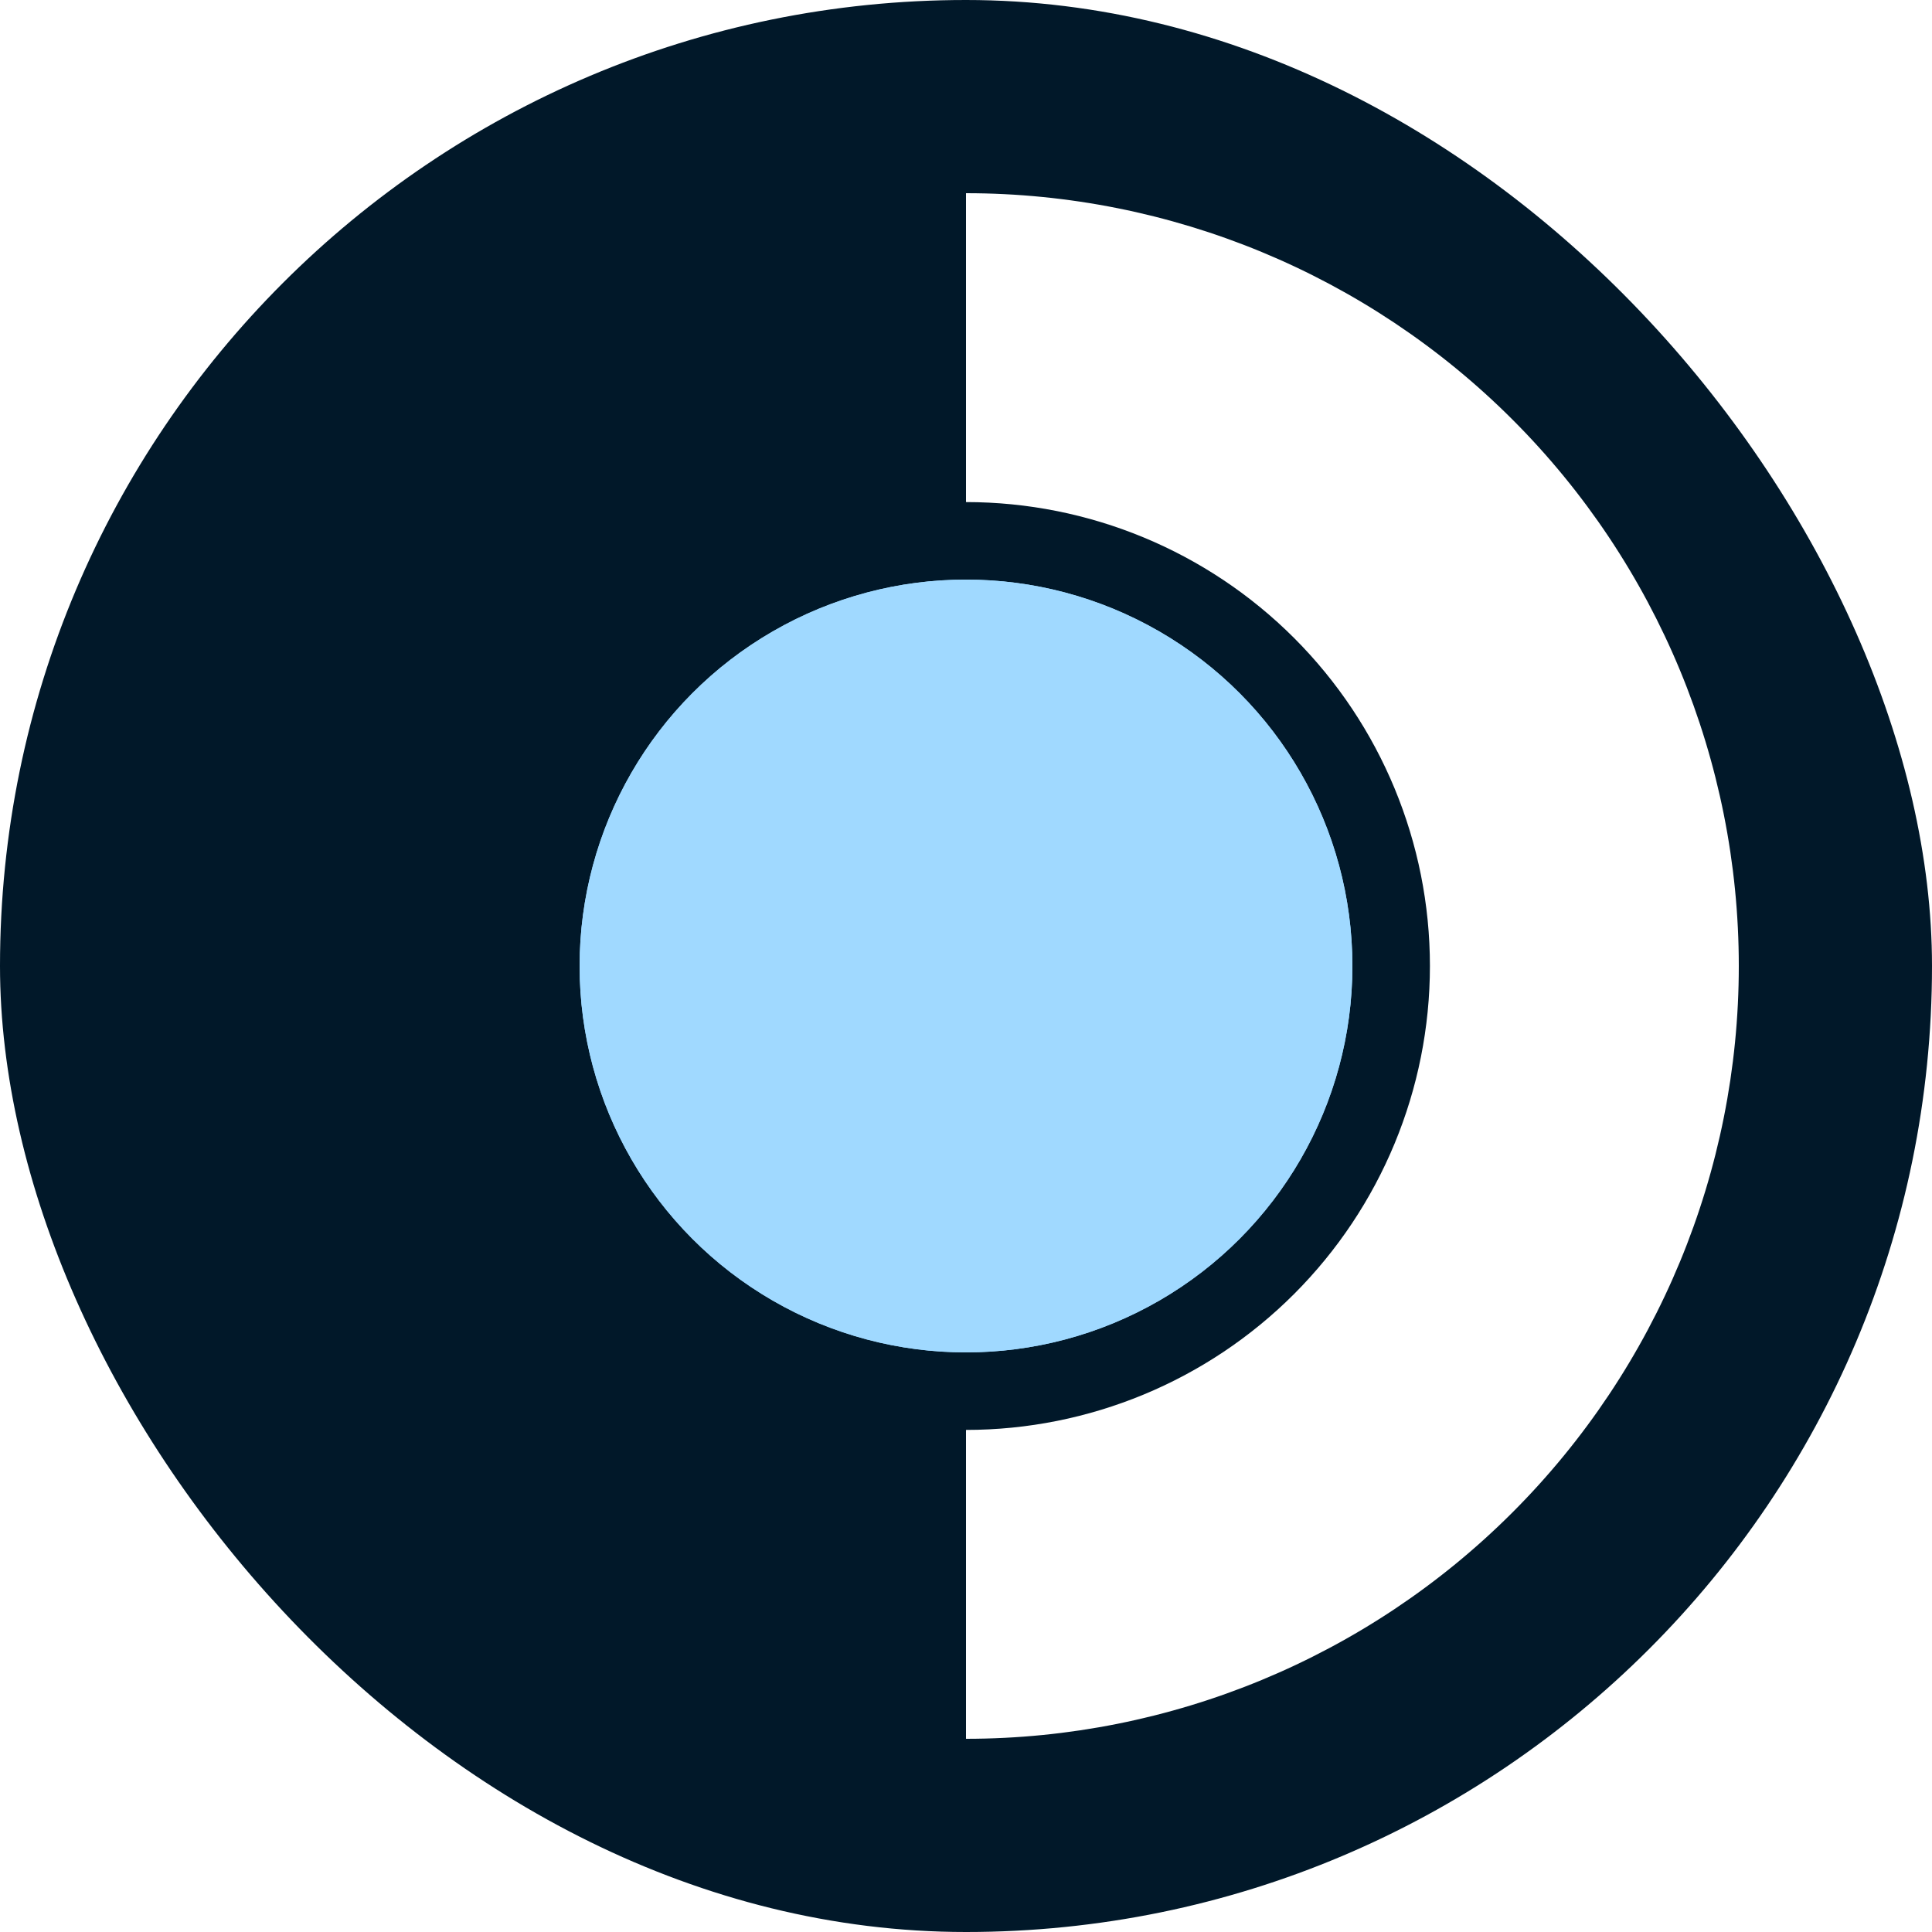 <svg width="400" height="400" viewBox="0 0 400 400" fill="none" xmlns="http://www.w3.org/2000/svg">
<rect width="400" height="400" rx="200" fill="#011829"/>
<g filter="url(#filter0_f_137_338)">
<circle cx="200" cy="200" r="80" fill="#A0D9FF"/>
</g>
<circle cx="200" cy="200" r="80" fill="#A0D9FF"/>
<path d="M200 360C242.435 360 283.131 343.143 313.137 313.137C343.143 283.131 360 242.435 360 200C360 157.565 343.143 116.869 313.137 86.863C283.131 56.857 242.435 40 200 40L200 103.95C225.474 103.95 249.905 114.069 267.918 132.082C285.931 150.095 296.051 174.526 296.05 200C296.05 225.474 285.931 249.905 267.918 267.918C249.905 285.931 225.474 296.051 200 296.05L200 360Z" fill="white"/>
<defs>
<filter id="filter0_f_137_338" x="95" y="95" width="210" height="210" filterUnits="userSpaceOnUse" color-interpolation-filters="sRGB">
<feFlood flood-opacity="0" result="BackgroundImageFix"/>
<feBlend mode="normal" in="SourceGraphic" in2="BackgroundImageFix" result="shape"/>
<feGaussianBlur stdDeviation="12.5" result="effect1_foregroundBlur_137_338"/>
</filter>
</defs>
</svg>
